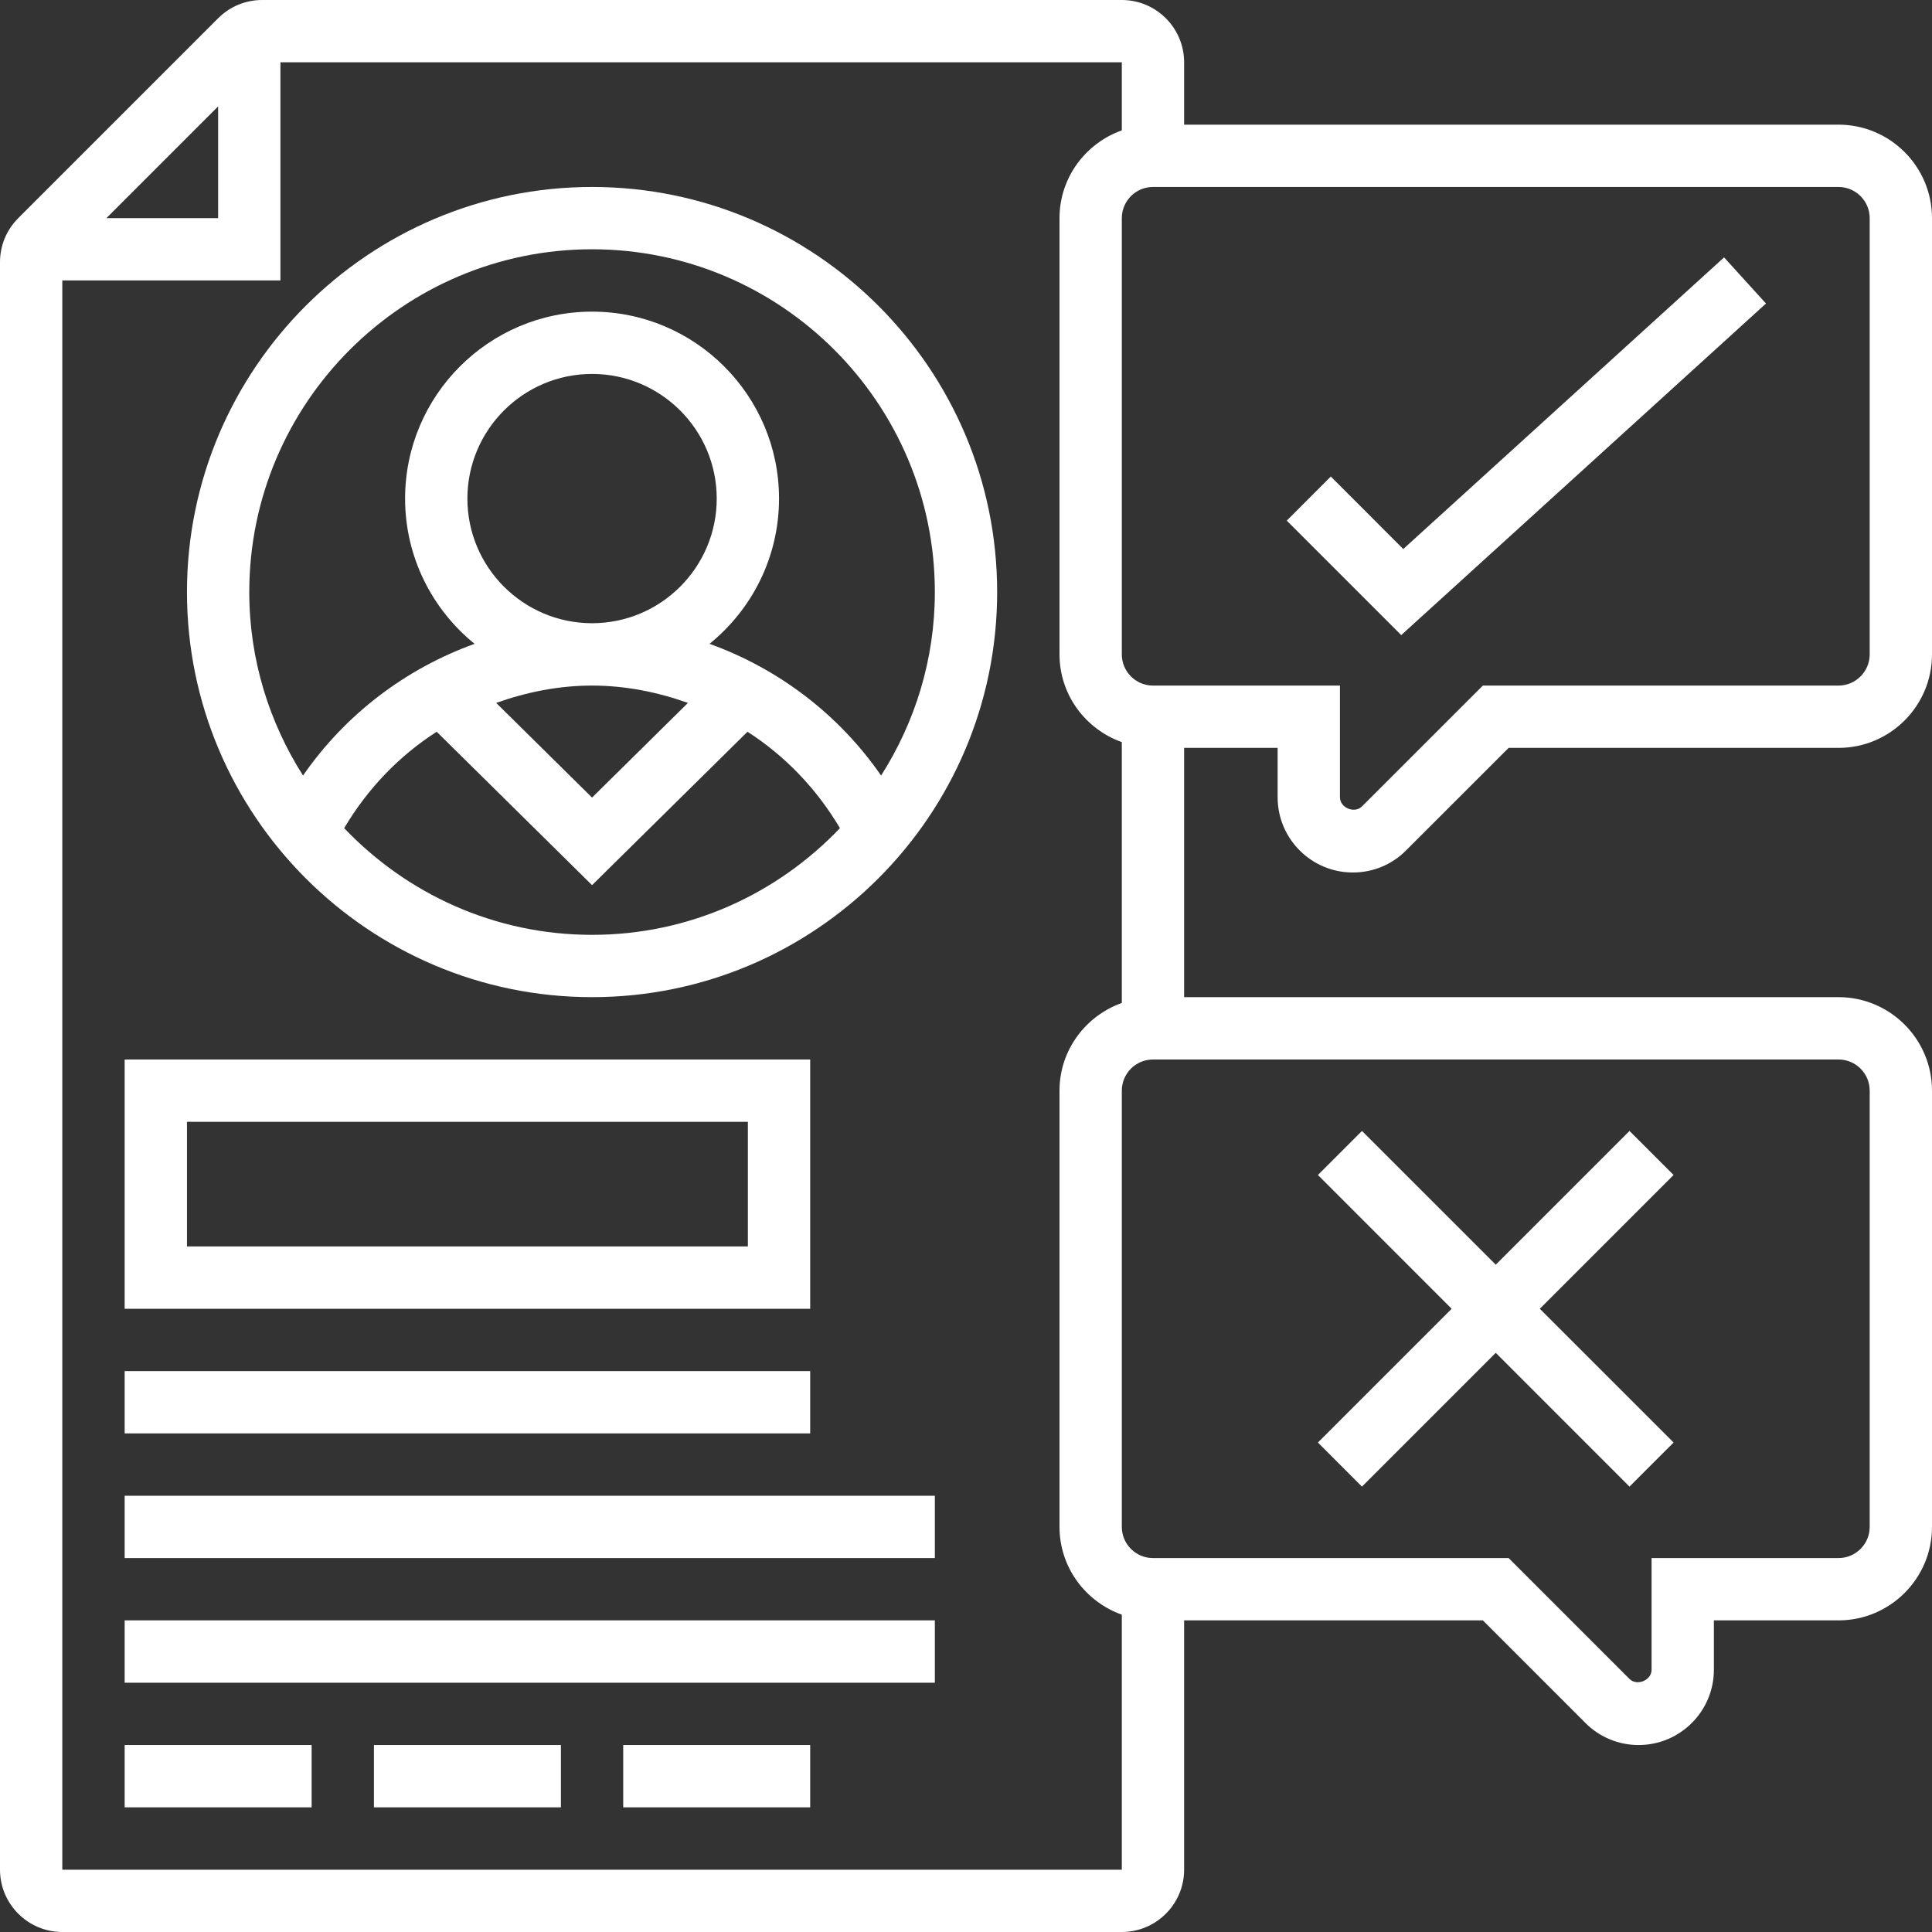 <svg width="40" height="40" viewBox="0 0 40 40" fill="none" xmlns="http://www.w3.org/2000/svg">
<rect x="0" y="0" width="40" height="40" fill="#333333" stroke="none"/>
<path d="M28.009 18.064C28.425 18.064 28.816 17.903 29.11 17.608L31.235 15.484H38.065C39.132 15.484 40 14.616 40 13.548V4.516C40 3.449 39.132 2.581 38.065 2.581H24.516V1.29C24.516 0.579 23.937 0 23.226 0H5.428C5.084 0 4.76 0.134 4.516 0.378L0.378 4.516C0.134 4.76 0 5.084 0 5.428V38.71C0 39.421 0.579 40 1.29 40H23.226C23.937 40 24.516 39.421 24.516 38.71V33.548H30.701L32.825 35.673C33.119 35.967 33.51 36.129 33.926 36.129C34.785 36.129 35.484 35.43 35.484 34.572V33.548H38.065C39.132 33.548 40 32.68 40 31.613V22.581C40 21.514 39.132 20.645 38.066 20.645H24.516V15.484H26.452V16.507C26.452 17.366 27.15 18.064 28.009 18.064ZM4.516 2.203V4.516H2.203L4.516 2.203ZM1.29 38.71V5.806H5.806V1.29H23.226V2.699C22.477 2.966 21.936 3.676 21.936 4.516V13.548C21.936 14.388 22.477 15.098 23.226 15.365V20.765C22.477 21.032 21.936 21.741 21.936 22.581V31.613C21.936 32.453 22.477 33.163 23.226 33.43V38.71H1.29ZM38.71 22.581V31.613C38.71 31.968 38.42 32.258 38.065 32.258H34.194V34.572C34.194 34.79 33.891 34.914 33.737 34.761L31.235 32.258H23.871C23.515 32.258 23.226 31.968 23.226 31.613V22.581C23.226 22.225 23.515 21.936 23.871 21.936H38.066C38.421 21.936 38.71 22.225 38.71 22.581ZM23.871 14.194C23.515 14.194 23.226 13.904 23.226 13.548V4.516C23.226 4.161 23.515 3.871 23.871 3.871H38.065C38.42 3.871 38.71 4.161 38.71 4.516V13.548C38.71 13.904 38.42 14.194 38.065 14.194H30.701L28.198 16.696C28.044 16.85 27.742 16.725 27.742 16.507V14.194H23.871Z" fill="white"/>
<path d="M36.563 6.284L35.695 5.329L29.053 11.367L27.553 9.866L26.641 10.779L29.011 13.149L36.563 6.284Z" fill="white"/>
<path d="M16.774 21.936H2.581V27.097H16.774V21.936ZM15.484 25.806H3.871V23.226H15.484V25.806Z" fill="white"/>
<path d="M2.581 28.387H16.774V29.677H2.581V28.387Z" fill="white"/>
<path d="M2.581 30.968H19.355V32.258H2.581V30.968Z" fill="white"/>
<path d="M2.581 33.548H19.355V34.839H2.581V33.548Z" fill="white"/>
<path d="M2.581 36.129H6.452V37.419H2.581V36.129Z" fill="white"/>
<path d="M7.742 36.129H11.613V37.419H7.742V36.129Z" fill="white"/>
<path d="M12.903 36.129H16.774V37.419H12.903V36.129Z" fill="white"/>
<path d="M12.258 3.871C7.634 3.871 3.871 7.634 3.871 12.258C3.871 16.883 7.634 20.645 12.258 20.645C16.883 20.645 20.645 16.883 20.645 12.258C20.645 7.634 16.883 3.871 12.258 3.871ZM12.258 19.355C10.239 19.355 8.42 18.504 7.126 17.146C7.606 16.334 8.261 15.65 9.041 15.15L12.258 18.326L15.476 15.15C16.255 15.65 16.91 16.334 17.39 17.146C16.096 18.504 14.277 19.355 12.258 19.355ZM9.677 10.323C9.677 8.899 10.835 7.742 12.258 7.742C13.681 7.742 14.839 8.899 14.839 10.323C14.839 11.746 13.681 12.903 12.258 12.903C10.835 12.903 9.677 11.746 9.677 10.323ZM10.273 14.553C10.904 14.328 11.572 14.194 12.258 14.194C12.944 14.194 13.612 14.328 14.243 14.553L12.258 16.513L10.273 14.553ZM18.242 16.057C17.372 14.796 16.118 13.843 14.69 13.33C15.566 12.62 16.129 11.536 16.129 10.323C16.129 8.188 14.393 6.452 12.258 6.452C10.123 6.452 8.387 8.188 8.387 10.323C8.387 11.536 8.95 12.62 9.826 13.33C8.398 13.843 7.144 14.796 6.274 16.057C5.574 14.957 5.161 13.656 5.161 12.258C5.161 8.345 8.345 5.161 12.258 5.161C16.171 5.161 19.355 8.345 19.355 12.258C19.355 13.656 18.943 14.957 18.242 16.057Z" fill="white"/>
<path d="M28.198 30.779L30.968 28.009L33.737 30.779L34.65 29.866L31.88 27.097L34.65 24.327L33.737 23.415L30.968 26.184L28.198 23.415L27.286 24.327L30.055 27.097L27.286 29.866L28.198 30.779Z" fill="white"/>
</svg>
